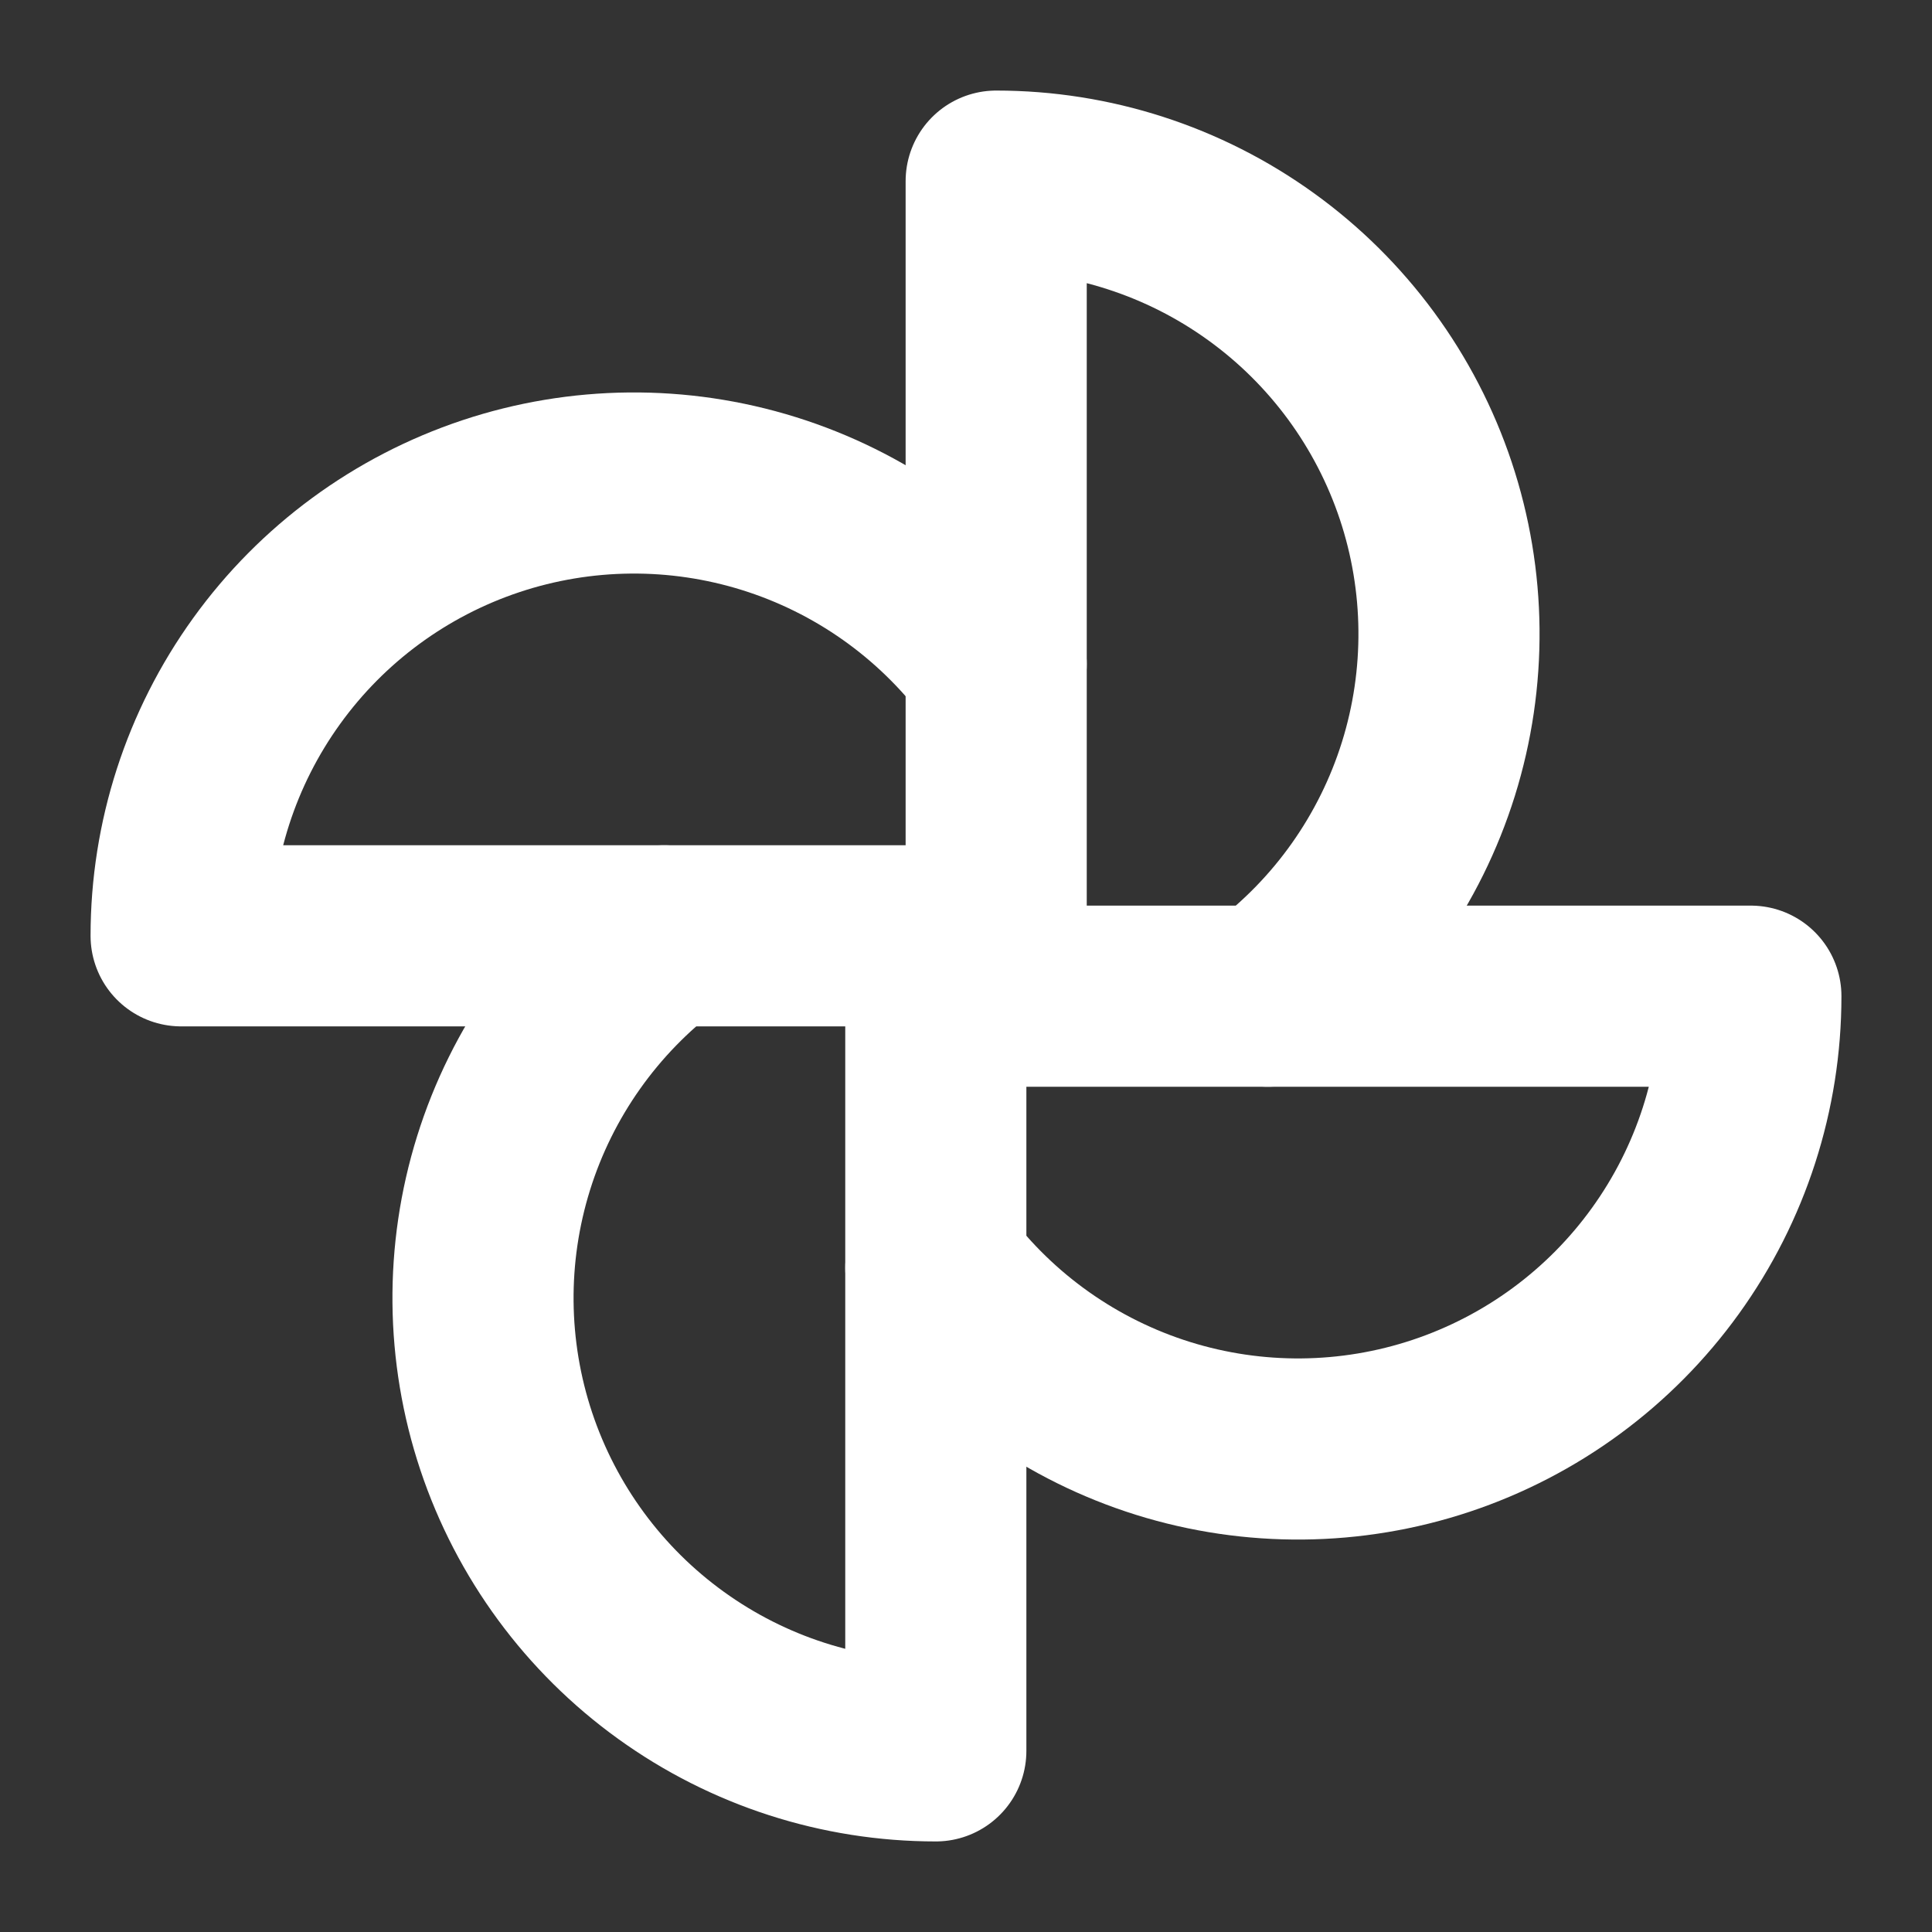 <svg width="32" height="32" viewBox="0 0 32 32" fill="none" xmlns="http://www.w3.org/2000/svg">
<rect x="0" y="0" width="32" height="32" fill="#333333" stroke="none"/>
<path d="M16.5 16.5V3C18.074 3 19.608 3.495 20.885 4.416C22.162 5.336 23.117 6.635 23.615 8.128C24.113 9.622 24.128 11.234 23.659 12.736C23.189 14.239 22.259 15.556 21 16.5" stroke="white" stroke-width="3" stroke-linecap="round" stroke-linejoin="round"/>
<path d="M16.5 15.5H3C3 13.926 3.495 12.392 4.416 11.115C5.336 9.838 6.635 8.883 8.128 8.385C9.622 7.887 11.234 7.872 12.736 8.341C14.239 8.81 15.556 9.741 16.5 11" stroke="white" stroke-width="3" stroke-linecap="round" stroke-linejoin="round"/>
<path d="M15.5 15.5V29C13.926 29 12.392 28.505 11.115 27.584C9.838 26.664 8.883 25.365 8.385 23.872C7.887 22.378 7.872 20.766 8.341 19.264C8.81 17.761 9.741 16.445 11 15.5" stroke="white" stroke-width="3" stroke-linecap="round" stroke-linejoin="round"/>
<path d="M15.5 16.5H29C29 18.074 28.505 19.608 27.584 20.885C26.664 22.162 25.365 23.117 23.872 23.615C22.378 24.113 20.766 24.128 19.264 23.659C17.761 23.189 16.445 22.259 15.5 21" stroke="white" stroke-width="3" stroke-linecap="round" stroke-linejoin="round"/>
</svg>

